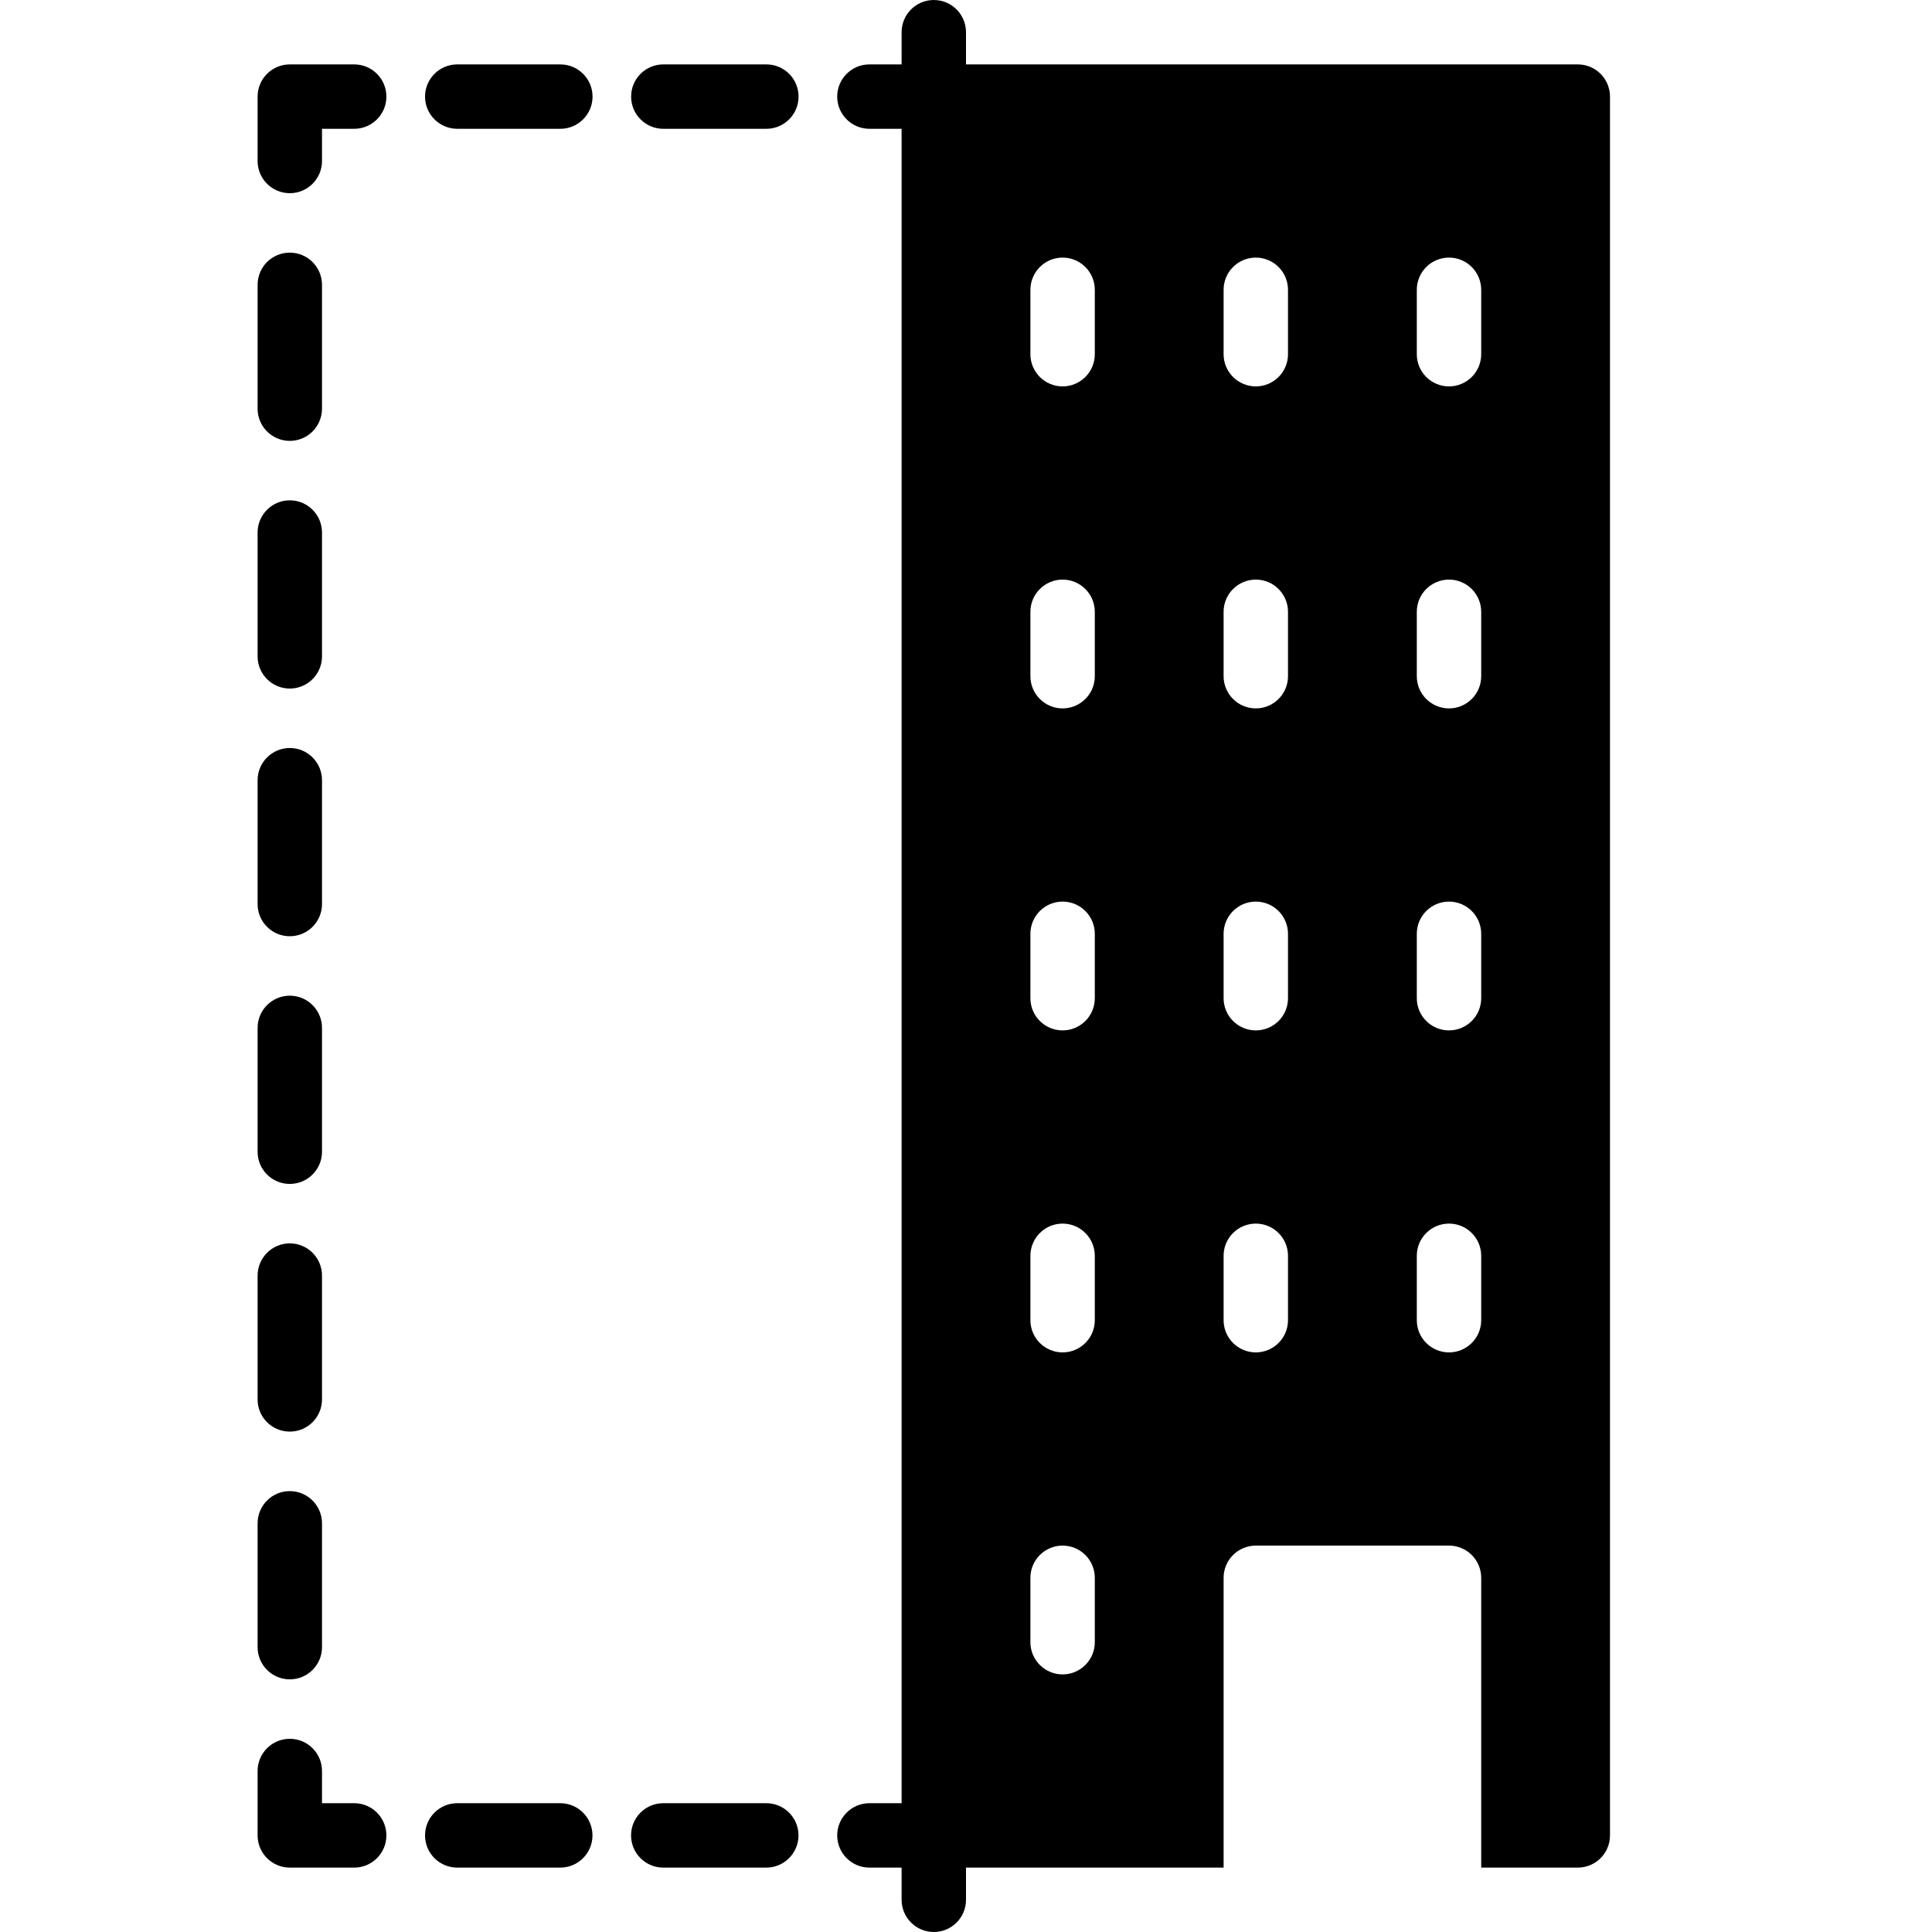 <?xml version="1.0" encoding="iso-8859-1"?>
<!-- Generator: Adobe Illustrator 19.2.1, SVG Export Plug-In . SVG Version: 6.00 Build 0)  -->
<svg version="1.1" xmlns="http://www.w3.org/2000/svg" xmlns:xlink="http://www.w3.org/1999/xlink" x="0px" y="0px"
	 viewBox="0 0 30 30" style="enable-background:new 0 0 30 30;" xml:space="preserve">
<g id="Cad_1">
</g>
<g id="Cad_2">
</g>
<g id="Cad_Pencil">
</g>
<g id="Cad_Compasses">
</g>
<g id="Tools_1">
</g>
<g id="Tools_2">
</g>
<g id="Ruler_1">
</g>
<g id="Ruler_2">
</g>
<g id="Workspace_1">
</g>
<g id="Workspace_2">
</g>
<g id="Cad_3">
</g>
<g id="_x33_D_Box">
</g>
<g id="Section_Symbol">
</g>
<g id="Outlet_Symbol">
</g>
<g id="Cad_File">
</g>
<g id="Blueprint">
</g>
<g id="Construction_Plan">
</g>
<g id="Roof_Plan">
</g>
<g id="House_Construction">
</g>
<g id="Building_Construction">
	<g>
		<path d="M24.5,1H15V0.5C15,0.224,14.776,0,14.5,0S14,0.224,14,0.5V1h-0.5C13.224,1,13,1.224,13,1.5S13.224,2,13.5,2H14v26h-0.5
			c-0.276,0-0.5,0.224-0.5,0.5s0.224,0.5,0.5,0.5H14v0.5c0,0.276,0.224,0.5,0.5,0.5s0.5-0.224,0.5-0.5V29h4v-4.5
			c0-0.276,0.224-0.5,0.5-0.5h3c0.276,0,0.5,0.224,0.5,0.5V29h1.5c0.276,0,0.5-0.224,0.5-0.5v-27C25,1.224,24.776,1,24.5,1z
			 M17,25.5c0,0.276-0.224,0.5-0.5,0.5S16,25.776,16,25.5v-1c0-0.276,0.224-0.5,0.5-0.5s0.5,0.224,0.5,0.5V25.5z M17,20.5
			c0,0.276-0.224,0.5-0.5,0.5S16,20.776,16,20.5v-1c0-0.276,0.224-0.5,0.5-0.5s0.5,0.224,0.5,0.5V20.5z M17,15.5
			c0,0.276-0.224,0.5-0.5,0.5S16,15.776,16,15.5v-1c0-0.276,0.224-0.5,0.5-0.5s0.5,0.224,0.5,0.5V15.5z M17,10.5
			c0,0.276-0.224,0.5-0.5,0.5S16,10.776,16,10.5v-1C16,9.224,16.224,9,16.5,9S17,9.224,17,9.5V10.5z M17,5.5
			C17,5.776,16.776,6,16.5,6S16,5.776,16,5.5v-1C16,4.224,16.224,4,16.5,4S17,4.224,17,4.5V5.5z M20,20.5c0,0.276-0.224,0.5-0.5,0.5
			S19,20.776,19,20.5v-1c0-0.276,0.224-0.5,0.5-0.5s0.5,0.224,0.5,0.5V20.5z M20,15.5c0,0.276-0.224,0.5-0.5,0.5S19,15.776,19,15.5
			v-1c0-0.276,0.224-0.5,0.5-0.5s0.5,0.224,0.5,0.5V15.5z M20,10.5c0,0.276-0.224,0.5-0.5,0.5S19,10.776,19,10.5v-1
			C19,9.224,19.224,9,19.5,9S20,9.224,20,9.5V10.5z M20,5.5C20,5.776,19.776,6,19.5,6S19,5.776,19,5.5v-1C19,4.224,19.224,4,19.5,4
			S20,4.224,20,4.5V5.5z M23,20.5c0,0.276-0.224,0.5-0.5,0.5S22,20.776,22,20.5v-1c0-0.276,0.224-0.5,0.5-0.5s0.5,0.224,0.5,0.5
			V20.5z M23,15.5c0,0.276-0.224,0.5-0.5,0.5S22,15.776,22,15.5v-1c0-0.276,0.224-0.5,0.5-0.5s0.5,0.224,0.5,0.5V15.5z M23,10.5
			c0,0.276-0.224,0.5-0.5,0.5S22,10.776,22,10.5v-1C22,9.224,22.224,9,22.5,9S23,9.224,23,9.5V10.5z M23,5.5
			C23,5.776,22.776,6,22.5,6S22,5.776,22,5.5v-1C22,4.224,22.224,4,22.5,4S23,4.224,23,4.5V5.5z"/>
		<path d="M8.7,1h-1.6c-0.276,0-0.5,0.224-0.5,0.5S6.824,2,7.101,2h1.6c0.276,0,0.5-0.224,0.5-0.5S8.977,1,8.7,1z"/>
		<path d="M11.9,1h-1.6c-0.276,0-0.5,0.224-0.5,0.5s0.224,0.5,0.5,0.5h1.6c0.276,0,0.5-0.224,0.5-0.5S12.177,1,11.9,1z"/>
		<path d="M5.5,1h-1C4.224,1,4,1.224,4,1.5v1C4,2.776,4.224,3,4.5,3S5,2.776,5,2.5V2h0.5C5.776,2,6,1.776,6,1.5S5.776,1,5.5,1z"/>
		<path d="M4.5,18.384c0.276,0,0.5-0.224,0.5-0.5v-1.923c0-0.276-0.224-0.5-0.5-0.5S4,15.685,4,15.961v1.923
			C4,18.161,4.224,18.384,4.5,18.384z"/>
		<path d="M4.5,14.538c0.276,0,0.5-0.224,0.5-0.5v-1.923c0-0.276-0.224-0.5-0.5-0.5S4,11.839,4,12.115v1.923
			C4,14.314,4.224,14.538,4.5,14.538z"/>
		<path d="M4.5,10.692c0.276,0,0.5-0.224,0.5-0.5V8.269c0-0.276-0.224-0.5-0.5-0.5S4,7.993,4,8.269v1.923
			C4,10.468,4.224,10.692,4.5,10.692z"/>
		<path d="M4.5,22.23c0.276,0,0.5-0.224,0.5-0.5v-1.923c0-0.276-0.224-0.5-0.5-0.5S4,19.531,4,19.808v1.923
			C4,22.007,4.224,22.23,4.5,22.23z"/>
		<path d="M4.5,6.846c0.276,0,0.5-0.224,0.5-0.5V4.423c0-0.276-0.224-0.5-0.5-0.5S4,4.146,4,4.423v1.923
			C4,6.622,4.224,6.846,4.5,6.846z"/>
		<path d="M4.5,26.077c0.276,0,0.5-0.224,0.5-0.5v-1.923c0-0.276-0.224-0.5-0.5-0.5S4,23.377,4,23.654v1.923
			C4,25.853,4.224,26.077,4.5,26.077z"/>
		<path d="M5.5,28H5v-0.5C5,27.224,4.776,27,4.5,27S4,27.224,4,27.5v1C4,28.776,4.224,29,4.5,29h1C5.776,29,6,28.776,6,28.5
			S5.776,28,5.5,28z"/>
		<path d="M8.699,28H7.1c-0.276,0-0.5,0.224-0.5,0.5S6.823,29,7.1,29h1.6c0.276,0,0.5-0.224,0.5-0.5S8.976,28,8.699,28z"/>
		<path d="M11.899,28h-1.6c-0.276,0-0.5,0.224-0.5,0.5s0.224,0.5,0.5,0.5h1.6c0.276,0,0.5-0.224,0.5-0.5S12.176,28,11.899,28z"/>
	</g>
</g>
<g id="Work_Table">
</g>
<g id="Table_Cad">
</g>
<g id="House_Plan">
</g>
<g id="Tape_Measure">
</g>
<g id="Cad_Paper">
</g>
<g id="Cad_Papers">
</g>
<g id="Stairs">
</g>
<g id="Pillar">
</g>
<g id="Bricks">
</g>
<g id="Pantheon">
</g>
<g id="House">
</g>
<g id="Skyscraper">
</g>
<g id="Building">
</g>
</svg>
